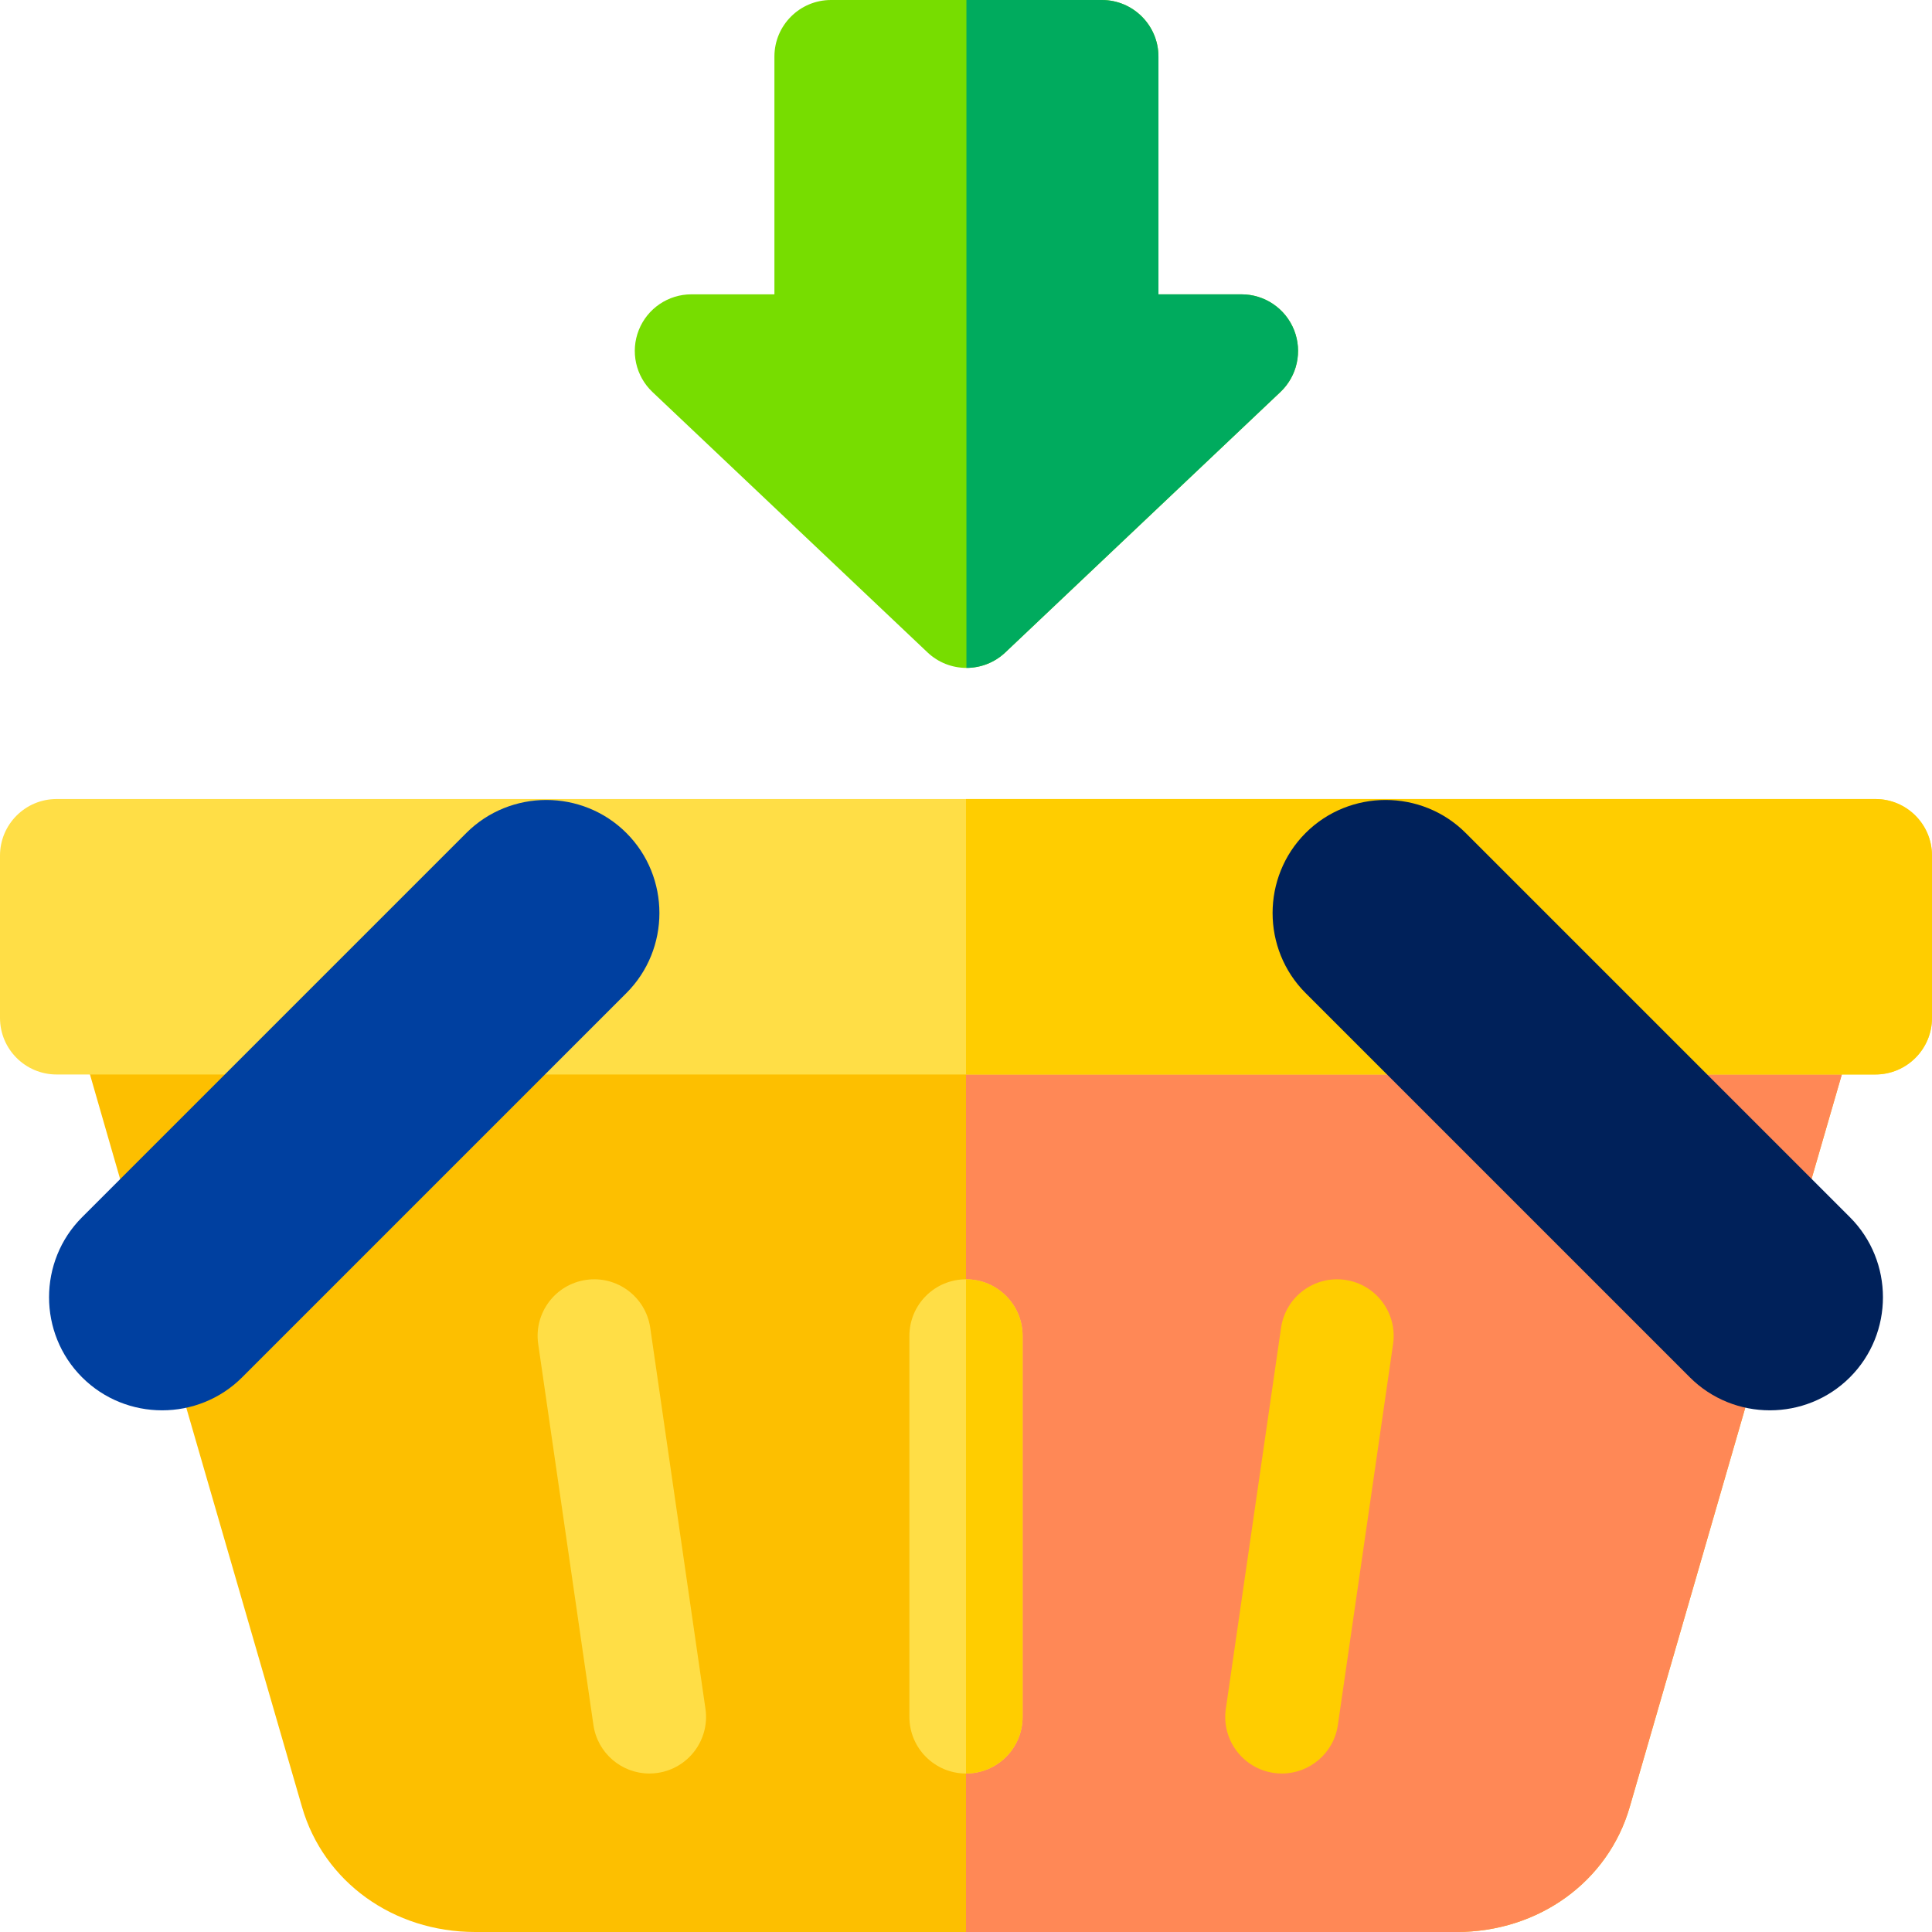 <svg id="Layer_1" enable-background="new 0 0 512 512" height="512" viewBox="0 0 512 512" width="512" xmlns="http://www.w3.org/2000/svg"><g><g><path d="m256.114 177c-3.71 0-7.42-1.369-10.312-4.107l-72.886-69c-4.46-4.222-5.896-10.736-3.623-16.442s7.794-9.451 13.936-9.451h22v-63c0-8.284 6.716-15 15-15h71.771c8.284 0 15 6.716 15 15v63h22c6.142 0 11.663 3.744 13.936 9.45s.837 12.221-3.623 16.442l-72.886 69c-2.893 2.739-6.603 4.108-10.313 4.108z" fill="#7d0"/></g><g><path d="m386.004 512h-260.077c-21.7 0-40.136-13.293-45.875-33.079l-2.411-8.311c-21.048-72.57-42.813-147.612-64.057-221.464-1.302-4.528-.402-9.405 2.432-13.168 2.835-3.764 7.273-5.978 11.984-5.978h456c4.717 0 9.159 2.219 11.992 5.99s3.728 8.655 2.415 13.186c-21.793 75.191-44.327 152.944-66.518 229.708-5.725 19.807-24.164 33.116-45.885 33.116z" fill="#fdbf00"/></g><path d="m495.992 235.99c-2.833-3.771-7.275-5.99-11.992-5.99h-228v282h130.004c21.721 0 40.16-13.309 45.886-33.116 22.19-76.765 44.725-154.517 66.518-229.708 1.312-4.531.417-9.415-2.416-13.186z" fill="#ff8856"/><g clip-rule="evenodd" fill-rule="evenodd"><path d="m15 284.75h482c8.284 0 15-6.716 15-15v-43.001c0-8.284-6.716-15-15-15h-482c-8.284 0-15 6.716-15 15v43.001c0 8.284 6.716 15 15 15z" fill="#ffde46"/><path d="m497 211.749h-241v73.001h241c8.284 0 15-6.716 15-15v-43.001c0-8.284-6.716-15-15-15z" fill="#ffcd00"/><path d="m21.75 365c11.667 11.668 30.759 11.668 42.426 0l101.824-101.823c11.667-11.667 11.667-30.759 0-42.426-11.667-11.667-30.759-11.667-42.426 0l-101.824 101.823c-11.668 11.667-11.668 30.759 0 42.426z" fill="#0040a0"/><path d="m490.25 365c-11.667 11.668-30.759 11.668-42.426 0l-101.824-101.823c-11.667-11.667-11.667-30.759 0-42.426 11.667-11.667 30.759-11.667 42.426 0l101.824 101.823c11.668 11.667 11.668 30.759 0 42.426z" fill="#00215a"/></g><g><path d="m172.09 470c-7.332 0-13.743-5.381-14.826-12.851l-14.633-100.969c-1.188-8.199 4.495-15.808 12.693-16.996 8.202-1.188 15.808 4.496 16.996 12.693l14.633 100.969c1.188 8.198-4.495 15.808-12.693 16.996-.729.107-1.454.158-2.17.158z" fill="#ffde46"/></g><g><path d="m256 469.998c-8.284 0-15-6.716-15-15v-100.969c0-8.284 6.716-15 15-15 8.285 0 15 6.716 15 15v100.969c0 8.284-6.716 15-15 15z" fill="#ffde46"/></g><g><path d="m339.722 470c-.716 0-1.44-.051-2.17-.157-8.198-1.188-13.882-8.797-12.693-16.996l14.633-100.969c1.188-8.198 8.798-13.883 16.996-12.693 8.198 1.188 13.882 8.798 12.693 16.996l-14.633 100.969c-1.082 7.468-7.494 12.85-14.826 12.85z" fill="#ffcd00"/></g><path d="m256 339.029v130.969c8.285 0 15-6.716 15-15v-100.969c0-8.284-6.715-15-15-15z" fill="#ffcd00"/><path d="m342.936 87.45c-2.273-5.706-7.794-9.45-13.936-9.45h-22v-63c0-8.284-6.716-15-15-15h-35.886v177c3.71 0 7.42-1.369 10.313-4.107l72.886-69c4.459-4.222 5.895-10.737 3.623-16.443z" fill="#00ab5e"/></g></svg>